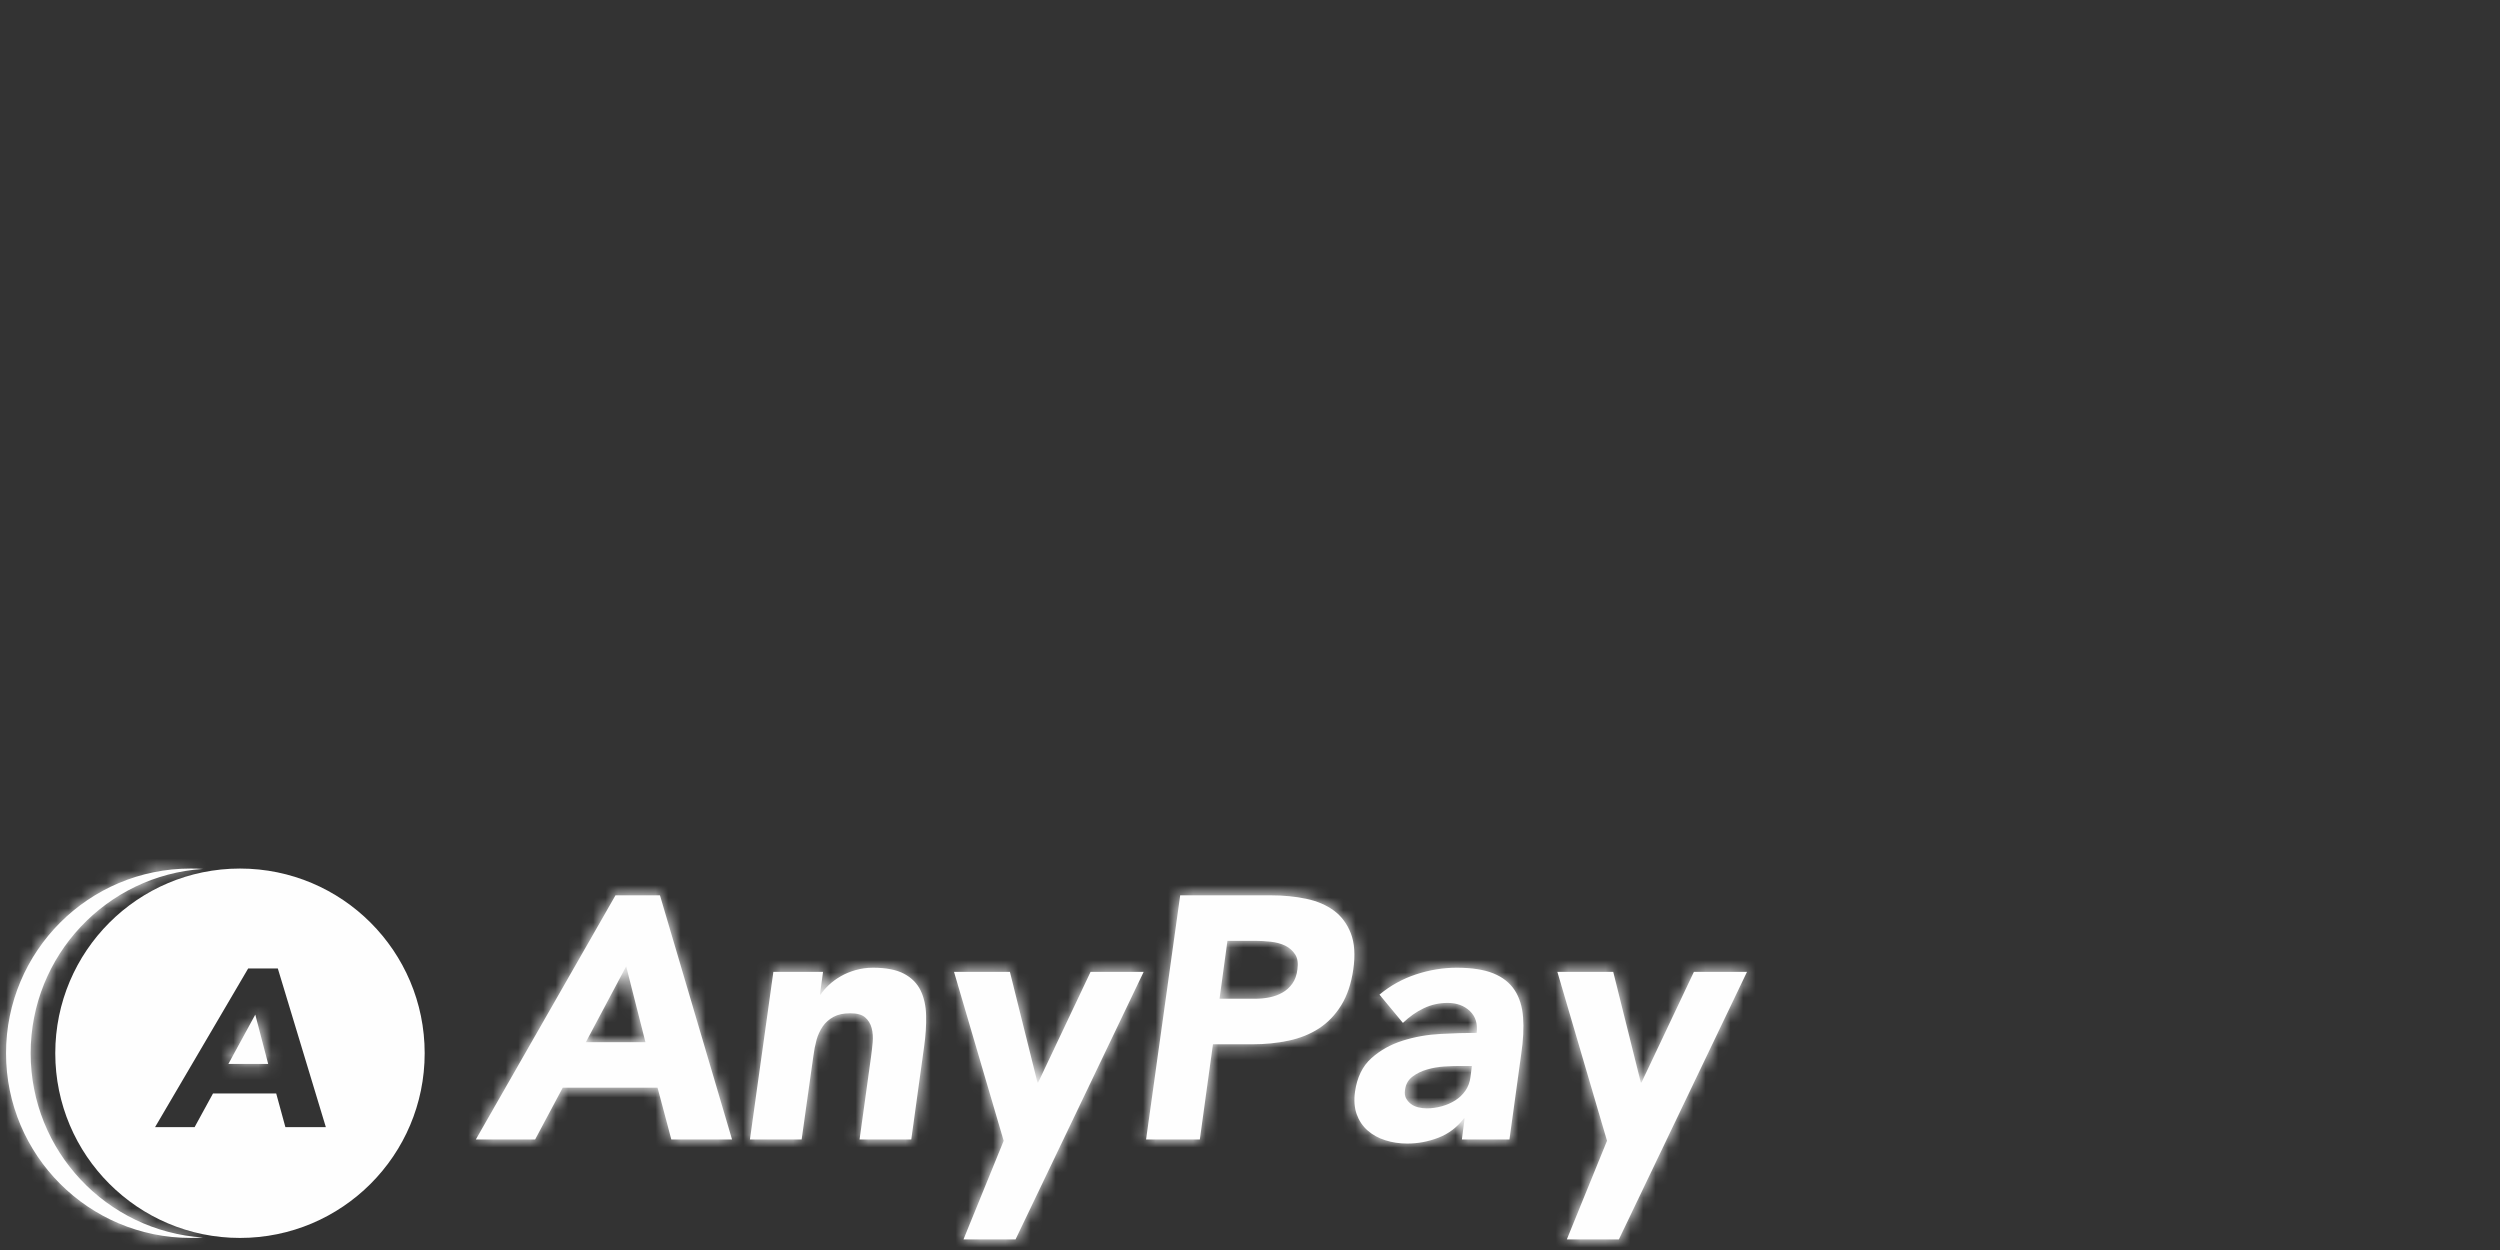 <?xml version="1.0" encoding="UTF-8"?>
<svg width="200px" height="100px" viewBox="0 0 200 100" version="1.1" xmlns="http://www.w3.org/2000/svg" xmlns:xlink="http://www.w3.org/1999/xlink">
    <rect x="0" y="0" width="200" height="100" fill="#333333" stroke="none"/>
    <!-- Generator: Sketch 51.3 (57544) - http://www.bohemiancoding.com/sketch -->
    <title>nochista copy</title>
    <desc>Created with Sketch.</desc>
    <defs>
        <path d="M0.483,15.089 C0.483,23.251 7.099,29.865 15.258,29.865 C15.59,29.865 15.919,29.856 16.244,29.833 C8.543,29.327 2.452,22.92 2.452,15.089 C2.452,7.262 8.543,0.854 16.244,0.345 C15.919,0.324 15.59,0.314 15.258,0.314 C7.099,0.314 0.483,6.93 0.483,15.089 Z" id="path-1"></path>
        <path d="M56.467,0.32 L53.738,19.849 L58.038,19.849 L59.088,12.236 L62.234,12.236 C63.262,12.236 64.231,12.138 65.143,11.945 C66.052,11.752 66.862,11.425 67.569,10.967 C68.278,10.506 68.87,9.888 69.348,9.118 C69.826,8.346 70.149,7.39 70.314,6.249 C70.481,5.091 70.414,4.13 70.121,3.367 C69.826,2.604 69.375,1.997 68.77,1.547 C68.163,1.097 67.421,0.78 66.548,0.596 C65.675,0.412 64.733,0.32 63.721,0.32 L56.467,0.32 Z M60.246,3.96 L62.454,3.96 C62.859,3.96 63.276,3.983 63.707,4.029 C64.141,4.077 64.526,4.18 64.868,4.345 C65.207,4.512 65.473,4.746 65.667,5.051 C65.859,5.352 65.919,5.752 65.847,6.249 C65.79,6.708 65.652,7.09 65.432,7.395 C65.211,7.698 64.945,7.937 64.632,8.112 C64.319,8.286 63.98,8.41 63.611,8.483 C63.244,8.557 62.867,8.594 62.482,8.594 L59.613,8.594 L60.246,3.96 Z M11.29,0.32 L0.121,19.849 L4.863,19.849 L7.069,15.709 L14.656,15.709 L15.758,19.849 L20.614,19.849 L14.848,0.32 L11.29,0.32 Z M12.145,6.001 L13.689,12.069 L8.919,12.069 L12.145,6.001 Z M75.318,6.65 C74.244,7.006 73.274,7.545 72.41,8.262 L74.286,10.525 C74.8,10.028 75.357,9.638 75.954,9.352 C76.552,9.066 77.191,8.925 77.871,8.925 C78.588,8.925 79.177,9.142 79.637,9.572 C80.095,10.006 80.279,10.59 80.187,11.323 C79.323,11.323 78.363,11.35 77.306,11.407 C76.248,11.462 75.238,11.64 74.271,11.945 C73.307,12.249 72.47,12.716 71.761,13.351 C71.054,13.986 70.616,14.882 70.451,16.041 C70.359,16.723 70.406,17.319 70.589,17.833 C70.774,18.349 71.063,18.78 71.458,19.129 C71.853,19.479 72.327,19.741 72.879,19.914 C73.431,20.091 74.019,20.177 74.644,20.177 C75.49,20.177 76.317,20.022 77.126,19.709 C77.936,19.397 78.615,18.882 79.167,18.163 L79.221,18.163 L79.002,19.849 L82.807,19.849 L83.746,13.036 C83.912,11.914 83.962,10.925 83.897,10.069 C83.834,9.214 83.607,8.492 83.222,7.904 C82.835,7.315 82.27,6.87 81.526,6.568 C80.78,6.263 79.801,6.111 78.588,6.111 C77.486,6.111 76.395,6.291 75.318,6.65 Z M75.513,17.281 C75.283,17.226 75.086,17.135 74.92,17.006 C74.754,16.877 74.626,16.726 74.534,16.551 C74.443,16.377 74.413,16.161 74.451,15.904 C74.506,15.442 74.705,15.084 75.044,14.827 C75.385,14.568 75.779,14.377 76.23,14.248 C76.681,14.118 77.139,14.042 77.609,14.014 C78.078,13.986 78.468,13.971 78.782,13.971 L79.801,13.971 L79.692,14.855 C79.637,15.279 79.498,15.644 79.277,15.959 C79.057,16.271 78.786,16.528 78.464,16.73 C78.141,16.933 77.783,17.088 77.388,17.199 C76.992,17.309 76.592,17.364 76.189,17.364 C75.969,17.364 75.743,17.336 75.513,17.281 Z M30.487,6.305 C30.045,6.434 29.648,6.598 29.3,6.802 C28.951,7.004 28.64,7.233 28.363,7.49 C28.088,7.749 27.866,8.005 27.701,8.262 L27.646,8.262 L27.894,6.443 L23.922,6.443 L22.046,19.849 L26.183,19.849 L27.122,13.171 C27.177,12.731 27.259,12.309 27.369,11.903 C27.479,11.499 27.646,11.137 27.866,10.813 C28.088,10.493 28.376,10.235 28.735,10.041 C29.093,9.849 29.54,9.753 30.072,9.753 C30.607,9.753 31.002,9.862 31.259,10.081 C31.516,10.303 31.691,10.59 31.784,10.94 C31.875,11.287 31.903,11.667 31.866,12.084 C31.828,12.496 31.784,12.896 31.729,13.284 L30.817,19.849 L34.954,19.849 L35.975,12.454 C36.104,11.554 36.158,10.717 36.141,9.946 C36.123,9.174 35.975,8.502 35.7,7.932 C35.423,7.362 34.982,6.917 34.375,6.596 C33.769,6.273 32.941,6.111 31.894,6.111 C31.397,6.111 30.928,6.176 30.487,6.305 Z M97.564,6.443 L93.371,15.295 L93.317,15.295 L91.11,6.443 L86.642,6.443 L90.612,19.956 L87.4,27.844 L91.563,27.844 L101.811,6.443 L97.564,6.443 Z M49.298,6.443 L45.104,15.295 L45.049,15.295 L42.843,6.443 L38.374,6.443 L42.347,19.956 L39.132,27.844 L43.296,27.844 L53.543,6.443 L49.298,6.443 Z" id="path-3"></path>
        <polygon id="path-5" points="0.099 4.186 3.28 4.186 2.251 0.241"></polygon>
    </defs>
    <g id="nochista-copy" stroke="none" stroke-width="1" fill="none" fill-rule="evenodd">
        <g id="Group-18" transform="translate(0, 69)">
            <path d="M0.484,15.258 C0.484,23.42 7.099,30.034 15.258,30.034 C15.59,30.034 15.918,30.025 16.244,30.002 C8.543,29.496 2.452,23.089 2.452,15.258 C2.452,7.43 8.543,1.023 16.244,0.514 C15.918,0.493 15.59,0.483 15.258,0.483 C7.099,0.483 0.484,7.099 0.484,15.258" id="Fill-1" fill="#FEFEFE"></path>
            <g id="Group-5" transform="translate(0, 0.169)">
                <mask id="mask-2" fill="white">
                    <use xlink:href="#path-1"></use>
                </mask>
                <g id="Clip-4"></g>
                <polygon id="Fill-3" fill="#FEFEFE" mask="url(#mask-2)" points="-5.345 35.694 22.07 35.694 22.07 -5.514 -5.345 -5.514"></polygon>
            </g>
            <path d="M94.415,2.627 L91.687,22.155 L95.986,22.155 L97.036,14.543 L100.182,14.543 C101.21,14.543 102.179,14.444 103.091,14.252 C104,14.059 104.81,13.732 105.517,13.274 C106.226,12.813 106.818,12.196 107.296,11.425 C107.775,10.654 108.097,9.697 108.262,8.556 C108.429,7.399 108.362,6.437 108.069,5.674 C107.775,4.911 107.323,4.304 106.718,3.854 C106.111,3.404 105.37,3.086 104.497,2.904 C103.623,2.719 102.681,2.627 101.67,2.627 L94.415,2.627 Z M98.194,6.267 L100.402,6.267 C100.807,6.267 101.224,6.29 101.655,6.337 C102.089,6.384 102.474,6.487 102.816,6.652 C103.155,6.819 103.421,7.053 103.615,7.358 C103.808,7.659 103.868,8.059 103.795,8.556 C103.738,9.015 103.601,9.397 103.38,9.702 C103.159,10.005 102.893,10.244 102.581,10.418 C102.267,10.593 101.929,10.717 101.559,10.789 C101.192,10.864 100.815,10.9 100.43,10.9 L97.562,10.9 L98.194,6.267 Z M49.239,2.627 L38.069,22.155 L42.811,22.155 L45.018,18.016 L52.604,18.016 L53.706,22.155 L58.562,22.155 L52.796,2.627 L49.239,2.627 Z M50.094,8.308 L51.637,14.376 L46.867,14.376 L50.094,8.308 Z M113.267,8.957 C112.192,9.313 111.222,9.852 110.358,10.569 L112.234,12.832 C112.749,12.335 113.306,11.945 113.903,11.658 C114.5,11.373 115.14,11.233 115.819,11.233 C116.536,11.233 117.125,11.448 117.585,11.879 C118.043,12.313 118.228,12.897 118.135,13.63 C117.271,13.63 116.311,13.657 115.255,13.714 C114.196,13.769 113.186,13.948 112.22,14.252 C111.255,14.556 110.418,15.023 109.709,15.658 C109.002,16.292 108.565,17.189 108.4,18.348 C108.307,19.029 108.354,19.627 108.537,20.14 C108.722,20.656 109.012,21.087 109.406,21.436 C109.801,21.786 110.276,22.048 110.827,22.221 C111.38,22.398 111.967,22.483 112.592,22.483 C113.438,22.483 114.265,22.328 115.074,22.016 C115.884,21.703 116.563,21.189 117.116,20.47 L117.169,20.47 L116.951,22.155 L120.756,22.155 L121.695,15.343 C121.86,14.221 121.91,13.232 121.845,12.375 C121.782,11.521 121.556,10.799 121.17,10.211 C120.783,9.623 120.218,9.177 119.474,8.874 C118.728,8.57 117.75,8.418 116.536,8.418 C115.434,8.418 114.343,8.598 113.267,8.957 Z M113.461,19.588 C113.231,19.533 113.034,19.442 112.869,19.313 C112.702,19.185 112.574,19.033 112.482,18.858 C112.391,18.683 112.362,18.468 112.399,18.211 C112.454,17.749 112.653,17.391 112.992,17.134 C113.333,16.875 113.728,16.684 114.178,16.555 C114.63,16.425 115.088,16.349 115.557,16.32 C116.026,16.292 116.416,16.278 116.73,16.278 L117.75,16.278 L117.64,17.161 C117.585,17.586 117.446,17.951 117.226,18.266 C117.005,18.578 116.734,18.835 116.412,19.037 C116.089,19.24 115.732,19.395 115.337,19.505 C114.94,19.615 114.54,19.671 114.137,19.671 C113.917,19.671 113.691,19.643 113.461,19.588 Z M68.435,8.612 C67.993,8.74 67.597,8.905 67.249,9.109 C66.899,9.311 66.588,9.54 66.311,9.797 C66.036,10.056 65.815,10.312 65.65,10.569 L65.595,10.569 L65.842,8.75 L61.87,8.75 L59.994,22.155 L64.131,22.155 L65.07,15.478 C65.125,15.038 65.208,14.616 65.318,14.209 C65.428,13.806 65.595,13.444 65.815,13.12 C66.036,12.799 66.324,12.542 66.684,12.348 C67.042,12.155 67.488,12.06 68.021,12.06 C68.555,12.06 68.95,12.169 69.207,12.388 C69.464,12.61 69.64,12.897 69.732,13.246 C69.824,13.594 69.851,13.974 69.814,14.391 C69.777,14.803 69.732,15.203 69.677,15.59 L68.765,22.155 L72.902,22.155 L73.924,14.761 C74.052,13.861 74.107,13.024 74.089,12.253 C74.071,11.48 73.924,10.809 73.648,10.239 C73.372,9.67 72.93,9.224 72.323,8.902 C71.718,8.58 70.889,8.418 69.842,8.418 C69.345,8.418 68.877,8.483 68.435,8.612 Z M135.512,8.75 L131.319,17.602 L131.265,17.602 L129.058,8.75 L124.59,8.75 L128.561,22.263 L125.348,30.151 L129.511,30.151 L139.759,8.75 L135.512,8.75 Z M87.246,8.75 L83.052,17.602 L82.997,17.602 L80.792,8.75 L76.322,8.75 L80.295,22.263 L77.08,30.151 L81.244,30.151 L91.492,8.75 L87.246,8.75 Z" id="Fill-6" fill="#FEFEFE"></path>
            <g id="Group-10" transform="translate(37.948, 2.307)">
                <mask id="mask-4" fill="white">
                    <use xlink:href="#path-3"></use>
                </mask>
                <g id="Clip-9"></g>
                <polygon id="Fill-8" fill="#FEFEFE" mask="url(#mask-4)" points="-5.708 33.672 107.64 33.672 107.64 -5.509 -5.708 -5.509"></polygon>
            </g>
            <polygon id="Fill-11" fill="#FEFEFE" points="18.272 16.113 21.453 16.113 20.423 12.168"></polygon>
            <g id="Group-15" transform="translate(18.172, 11.928)">
                <mask id="mask-6" fill="white">
                    <use xlink:href="#path-5"></use>
                </mask>
                <g id="Clip-14"></g>
                <polygon id="Fill-13" fill="#FEFEFE" mask="url(#mask-6)" points="-5.729 10.014 9.109 10.014 9.109 -5.587 -5.729 -5.587"></polygon>
            </g>
            <path d="M26.067,21.169 L22.831,21.169 L22.097,18.479 L17.039,18.479 L15.569,21.169 L12.406,21.169 L19.854,8.477 L22.225,8.477 L26.067,21.169 Z M19.199,0.484 C11.038,0.484 4.422,7.099 4.422,15.258 C4.422,23.419 11.038,30.035 19.199,30.035 C27.359,30.035 33.974,23.419 33.974,15.258 C33.974,7.099 27.359,0.484 19.199,0.484 Z" id="Fill-16" fill="#FEFEFE"></path>
        </g>
    </g>
</svg>